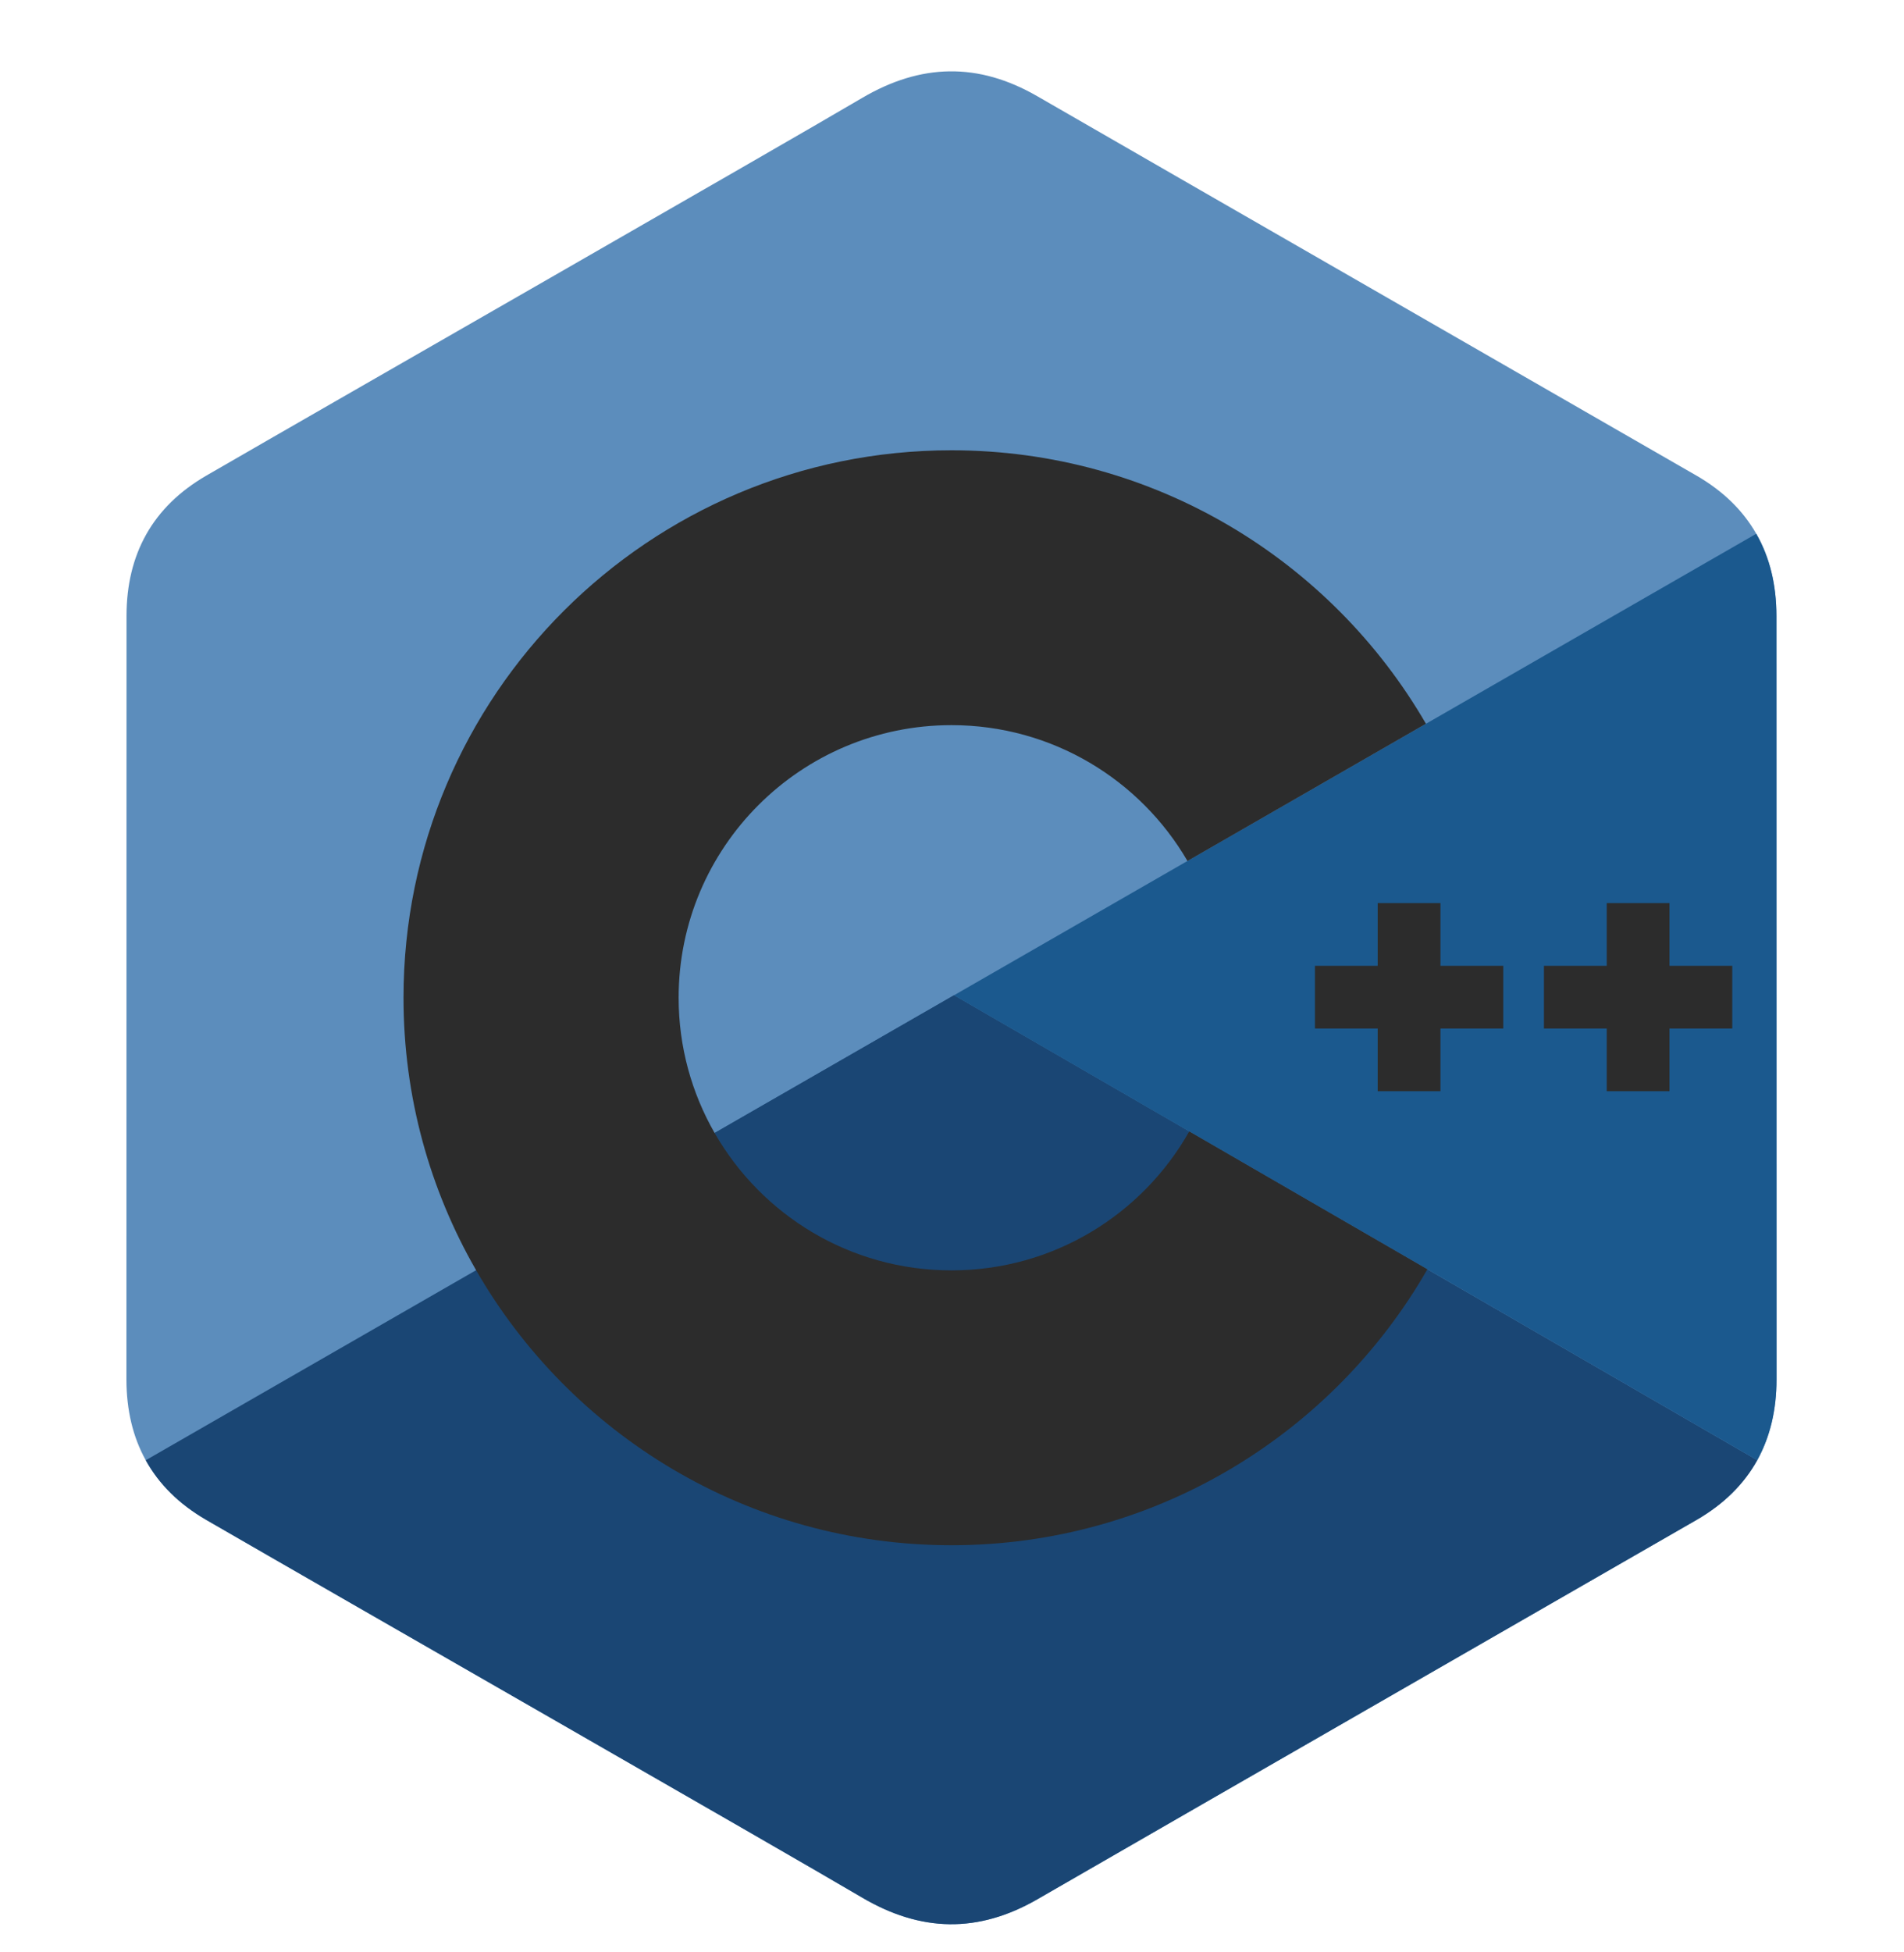 <svg width="40" height="41" viewBox="0 0 40 41" fill="none" xmlns="http://www.w3.org/2000/svg">
<g clip-path="url(#clip0_30_375)">
<path fill-rule="evenodd" clip-rule="evenodd" d="M37.32 12.938C37.32 12.283 37.18 11.705 36.896 11.209C36.618 10.721 36.201 10.312 35.642 9.989C31.027 7.331 26.408 4.682 21.794 2.022C20.55 1.304 19.345 1.331 18.11 2.058C16.273 3.14 7.077 8.402 4.336 9.987C3.207 10.64 2.658 11.638 2.658 12.936C2.656 18.281 2.658 23.625 2.656 28.97C2.657 29.61 2.791 30.177 3.062 30.665C3.34 31.168 3.763 31.588 4.335 31.919C7.075 33.504 16.273 38.766 18.11 39.848C19.345 40.576 20.55 40.602 21.795 39.884C26.408 37.224 31.028 34.575 35.644 31.917C36.215 31.587 36.638 31.166 36.917 30.664C37.187 30.175 37.322 29.608 37.322 28.968C37.322 28.968 37.322 18.282 37.32 12.938Z" fill="#5C8DBC"/>
<path fill-rule="evenodd" clip-rule="evenodd" d="M20.042 20.901L3.062 30.665C3.34 31.168 3.763 31.588 4.335 31.919C7.075 33.504 16.273 38.766 18.11 39.848C19.345 40.576 20.55 40.602 21.795 39.884C26.408 37.224 31.028 34.575 35.644 31.917C36.215 31.587 36.638 31.166 36.917 30.664L20.042 20.901Z" fill="#1A4674"/>
<path fill-rule="evenodd" clip-rule="evenodd" d="M15.013 23.793C16.001 25.516 17.858 26.678 19.989 26.678C22.133 26.678 24.001 25.501 24.984 23.76L20.042 20.901L15.013 23.793Z" fill="#1A4674"/>
<path fill-rule="evenodd" clip-rule="evenodd" d="M37.32 12.938C37.32 12.283 37.18 11.705 36.896 11.209L20.042 20.901L36.917 30.664C37.187 30.175 37.322 29.608 37.322 28.968C37.322 28.968 37.322 18.282 37.32 12.938Z" fill="#1B598E"/>
<path fill-rule="evenodd" clip-rule="evenodd" d="M36.392 21.599H35.073V22.916H33.755V21.599H32.436V20.282H33.755V18.965H35.073V20.282H36.392V21.599Z" fill="#2C2C2C"/>
<path fill-rule="evenodd" clip-rule="evenodd" d="M31.581 21.599H30.262V22.916H28.943V21.599H27.625V20.282H28.943V18.965H30.262V20.282H31.581V21.599Z" fill="#2C2C2C"/>
<path fill-rule="evenodd" clip-rule="evenodd" d="M24.984 23.76C24.001 25.501 22.133 26.678 19.989 26.678C17.858 26.678 16.001 25.516 15.013 23.793C14.533 22.956 14.257 21.987 14.257 20.953C14.257 17.791 16.823 15.228 19.989 15.228C22.106 15.228 23.954 16.375 24.947 18.081L29.957 15.199C27.966 11.766 24.248 9.456 19.989 9.456C13.631 9.456 8.477 14.603 8.477 20.953C8.477 23.036 9.032 24.989 10.002 26.674C11.988 30.126 15.717 32.45 19.989 32.45C24.269 32.45 28.003 30.116 29.987 26.655L24.984 23.76Z" fill="#2C2C2C"/>
</g>
<defs>
<clipPath id="clip0_30_375">
<rect width="40" height="39.948" fill="white" transform="translate(0 0.993)"/>
</clipPath>
</defs>
</svg>
